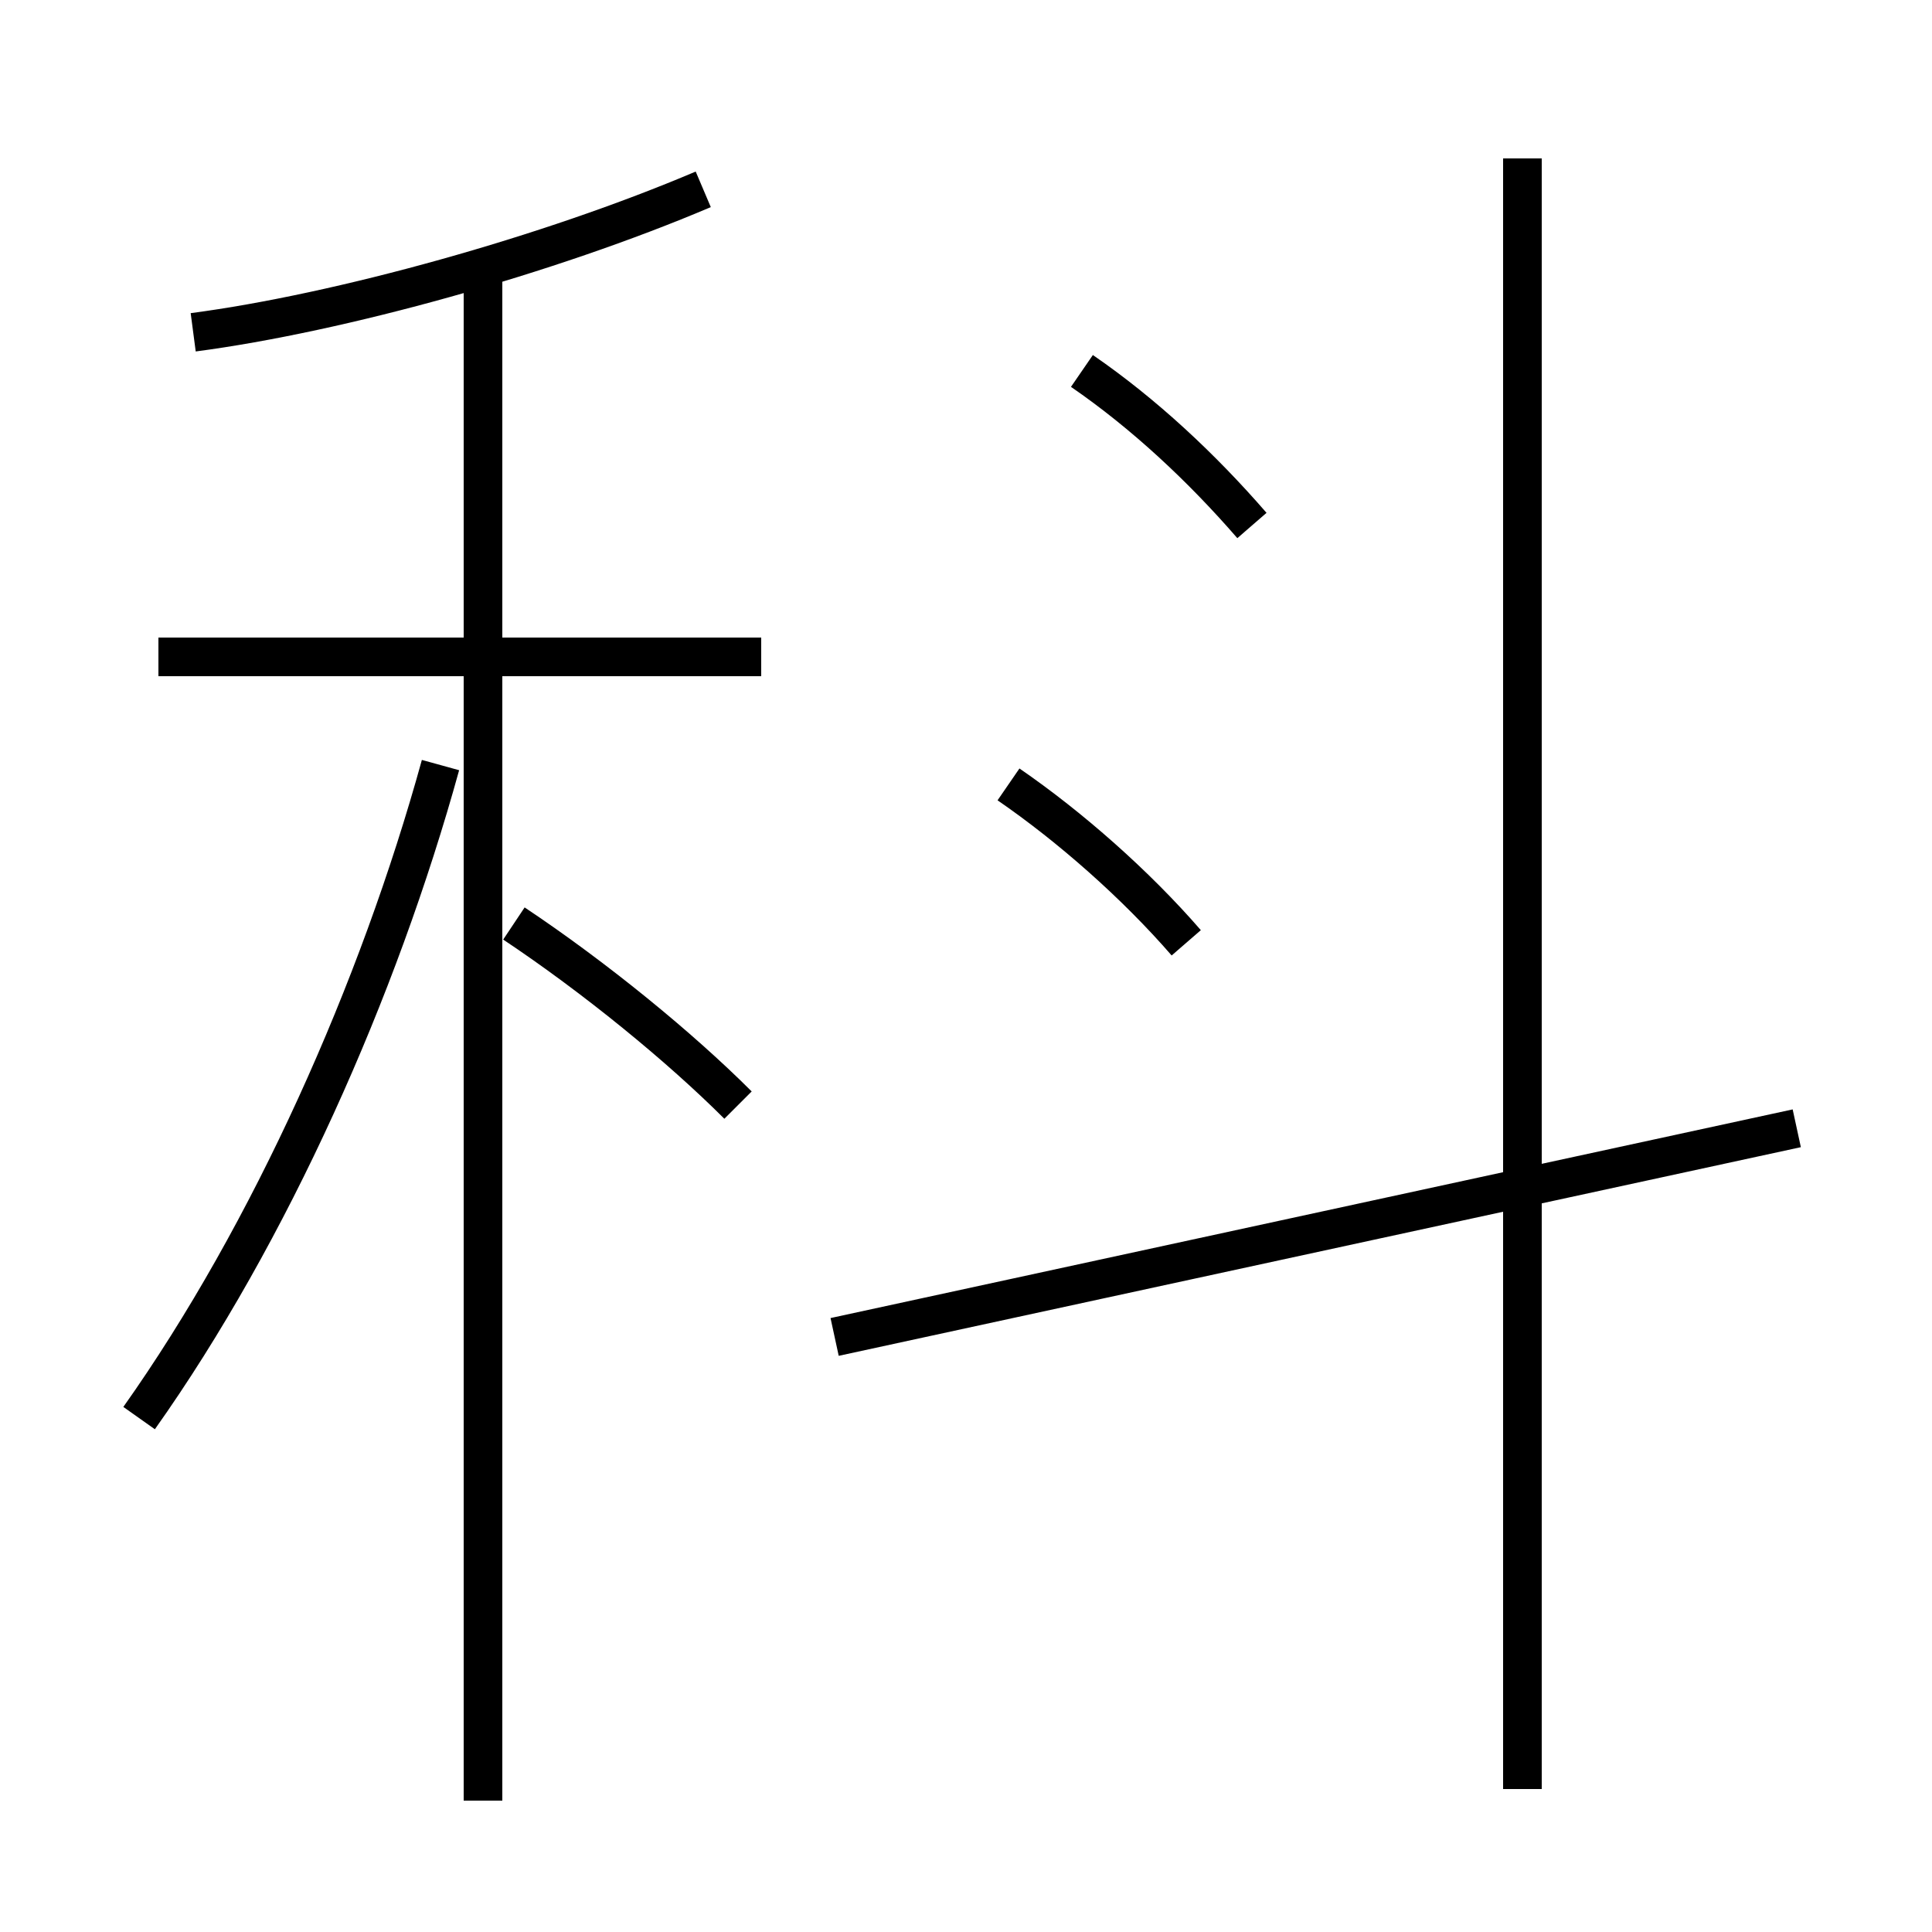<?xml version='1.0' encoding='utf8'?>
<svg viewBox="0.0 -6.0 50.0 50.0" version="1.1" xmlns="http://www.w3.org/2000/svg">
<rect x="0.0" y="-6.0" width="50.0" height="50.0" fill="#808080" stroke="none"/>
<rect x="-1000" y="-1000" width="2000" height="2000" stroke="white" fill="white"/>
<g style="fill:white;stroke:#000000;  stroke-width:1">
<path d="M 39.4 2.3 L 39.4 -39.9 M 3.6 -7.3 C 7.0 -12.1 9.8 -18.4 11.4 -24.2 M 12.5 2.6 L 12.5 -37.0 M 19.1 -15.4 C 17.6 -16.9 15.4 -18.7 13.3 -20.1 M 19.7 -27.0 L 4.1 -27.0 M 46.5 -14.8 L 21.6 -9.4 M 5.0 -35.4 C 8.8 -35.9 14.2 -37.4 18.2 -39.1 M 30.7 -19.6 C 29.4 -21.1 27.7 -22.6 26.1 -23.7 M 32.4 -30.4 C 31.1 -31.9 29.6 -33.3 28.0 -34.4" transform="translate(0.0 38.0)" />
</g>
</svg>